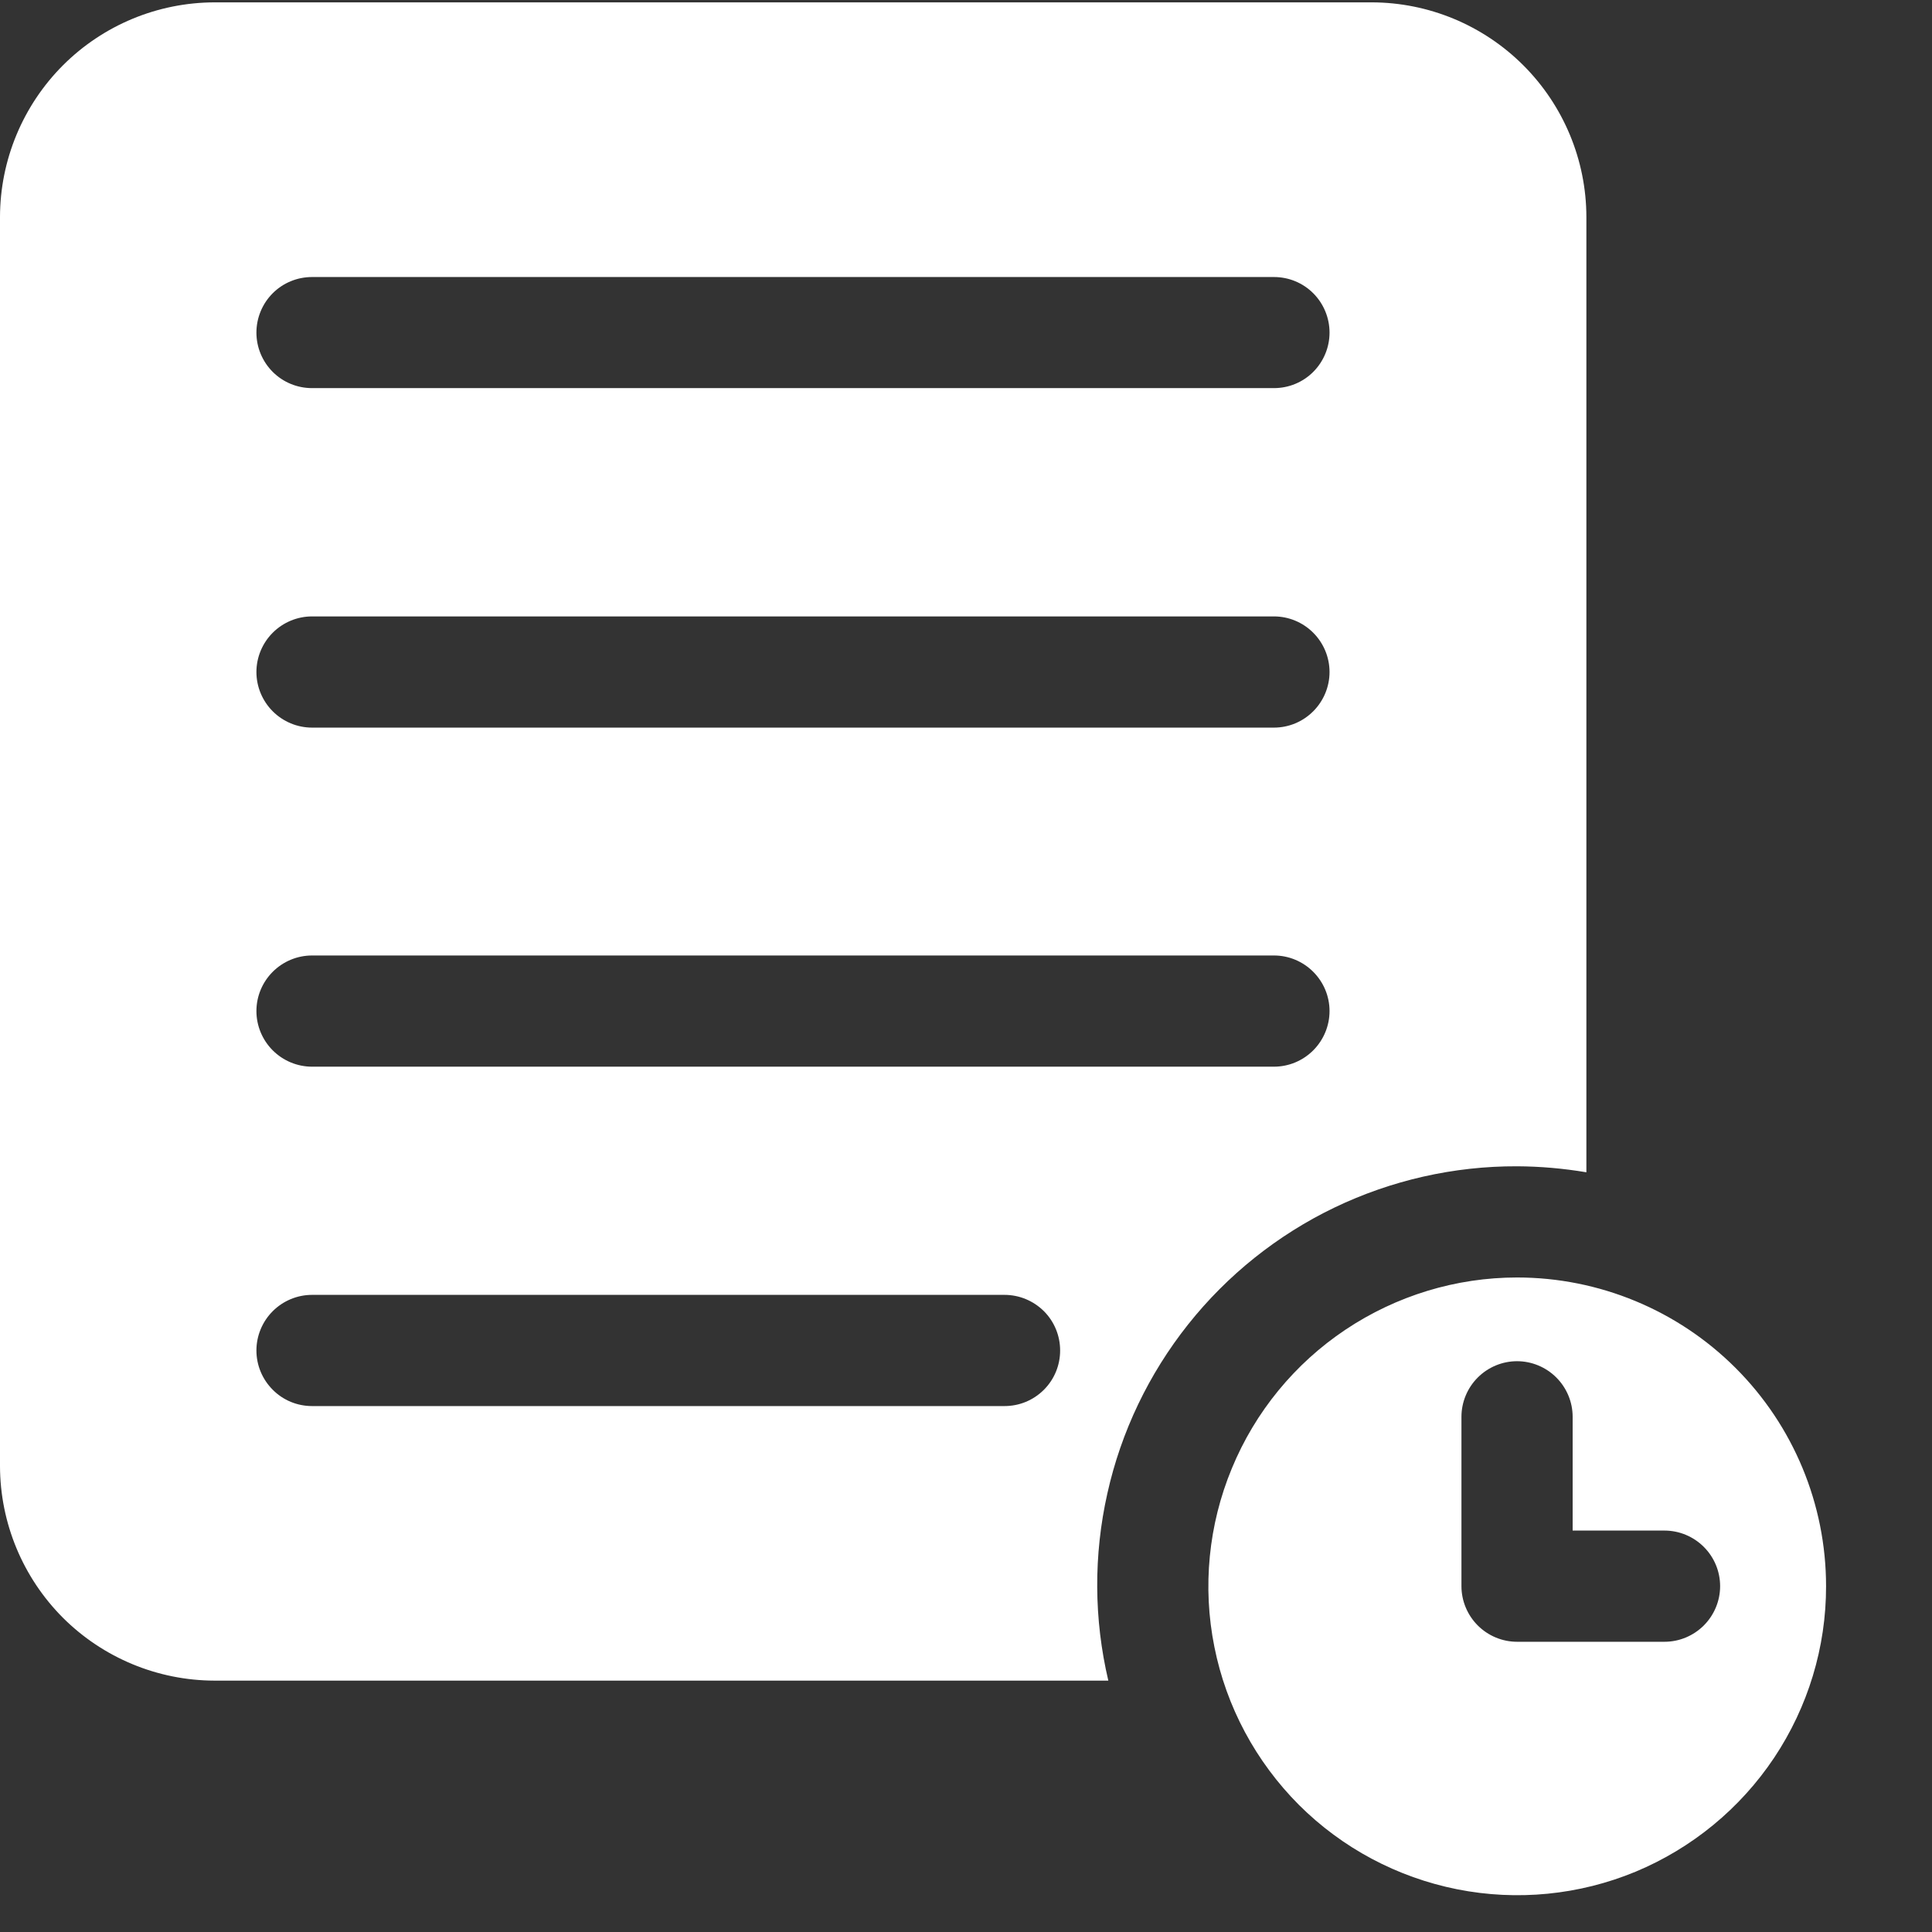 <svg width="18" height="18" viewBox="0 0 18 18" fill="none" xmlns="http://www.w3.org/2000/svg">
<rect x="0" y="0" width="18" height="18" fill="#333333" stroke="none"/>
<path d="M14.134 10.866C14.35 10.867 14.566 10.886 14.78 10.922V2.021C14.779 1.492 14.568 0.984 14.193 0.609C13.818 0.234 13.31 0.023 12.781 0.022H1.999C1.469 0.023 0.961 0.234 0.586 0.609C0.212 0.984 0.001 1.492 0 2.021V13.659C0.001 14.189 0.212 14.697 0.586 15.072C0.961 15.446 1.469 15.657 1.999 15.658H10.326C10.191 15.085 10.188 14.488 10.317 13.914C10.445 13.339 10.703 12.801 11.069 12.34C11.435 11.879 11.902 11.506 12.432 11.251C12.963 10.996 13.545 10.864 14.134 10.866ZM2.907 2.581H11.869C12.007 2.581 12.138 2.635 12.235 2.732C12.332 2.829 12.387 2.961 12.387 3.099C12.387 3.236 12.332 3.368 12.235 3.465C12.138 3.562 12.007 3.616 11.869 3.616H2.907C2.77 3.616 2.638 3.562 2.541 3.465C2.444 3.368 2.389 3.236 2.389 3.099C2.389 2.961 2.444 2.829 2.541 2.732C2.638 2.635 2.77 2.581 2.907 2.581ZM2.907 5.743H11.869C12.007 5.743 12.138 5.798 12.235 5.895C12.332 5.992 12.387 6.124 12.387 6.261C12.387 6.398 12.332 6.53 12.235 6.627C12.138 6.724 12.007 6.779 11.869 6.779H2.907C2.77 6.779 2.638 6.724 2.541 6.627C2.444 6.53 2.389 6.398 2.389 6.261C2.389 6.124 2.444 5.992 2.541 5.895C2.638 5.798 2.77 5.743 2.907 5.743ZM2.907 8.902H11.869C12.007 8.902 12.138 8.957 12.235 9.054C12.332 9.151 12.387 9.282 12.387 9.42C12.387 9.557 12.332 9.689 12.235 9.786C12.138 9.883 12.007 9.938 11.869 9.938H2.907C2.77 9.938 2.638 9.883 2.541 9.786C2.444 9.689 2.389 9.557 2.389 9.42C2.389 9.282 2.444 9.151 2.541 9.054C2.638 8.957 2.77 8.902 2.907 8.902ZM9.359 13.1H2.907C2.77 13.1 2.638 13.046 2.541 12.948C2.444 12.851 2.389 12.72 2.389 12.582C2.389 12.445 2.444 12.313 2.541 12.216C2.638 12.119 2.77 12.064 2.907 12.064H9.359C9.497 12.064 9.628 12.119 9.726 12.216C9.823 12.313 9.877 12.445 9.877 12.582C9.877 12.72 9.823 12.851 9.726 12.948C9.628 13.046 9.497 13.1 9.359 13.1ZM14.134 11.902C13.565 11.902 13.009 12.072 12.536 12.388C12.063 12.704 11.694 13.154 11.477 13.68C11.259 14.206 11.202 14.785 11.314 15.343C11.425 15.901 11.7 16.413 12.102 16.816C12.505 17.218 13.018 17.491 13.576 17.602C14.134 17.713 14.713 17.656 15.239 17.438C15.764 17.219 16.213 16.85 16.529 16.377C16.845 15.903 17.014 15.347 17.013 14.778C17.013 14.015 16.709 13.283 16.169 12.744C15.629 12.205 14.897 11.902 14.134 11.902ZM15.508 15.296H14.134C13.997 15.296 13.865 15.241 13.768 15.144C13.671 15.047 13.616 14.915 13.616 14.778V13.2C13.616 13.063 13.671 12.931 13.768 12.834C13.865 12.737 13.997 12.682 14.134 12.682C14.271 12.682 14.403 12.737 14.5 12.834C14.597 12.931 14.652 13.063 14.652 13.2V14.26H15.508C15.645 14.26 15.777 14.315 15.874 14.412C15.971 14.509 16.026 14.64 16.026 14.778C16.026 14.915 15.971 15.047 15.874 15.144C15.777 15.241 15.645 15.296 15.508 15.296Z" fill="white"/>
</svg>
